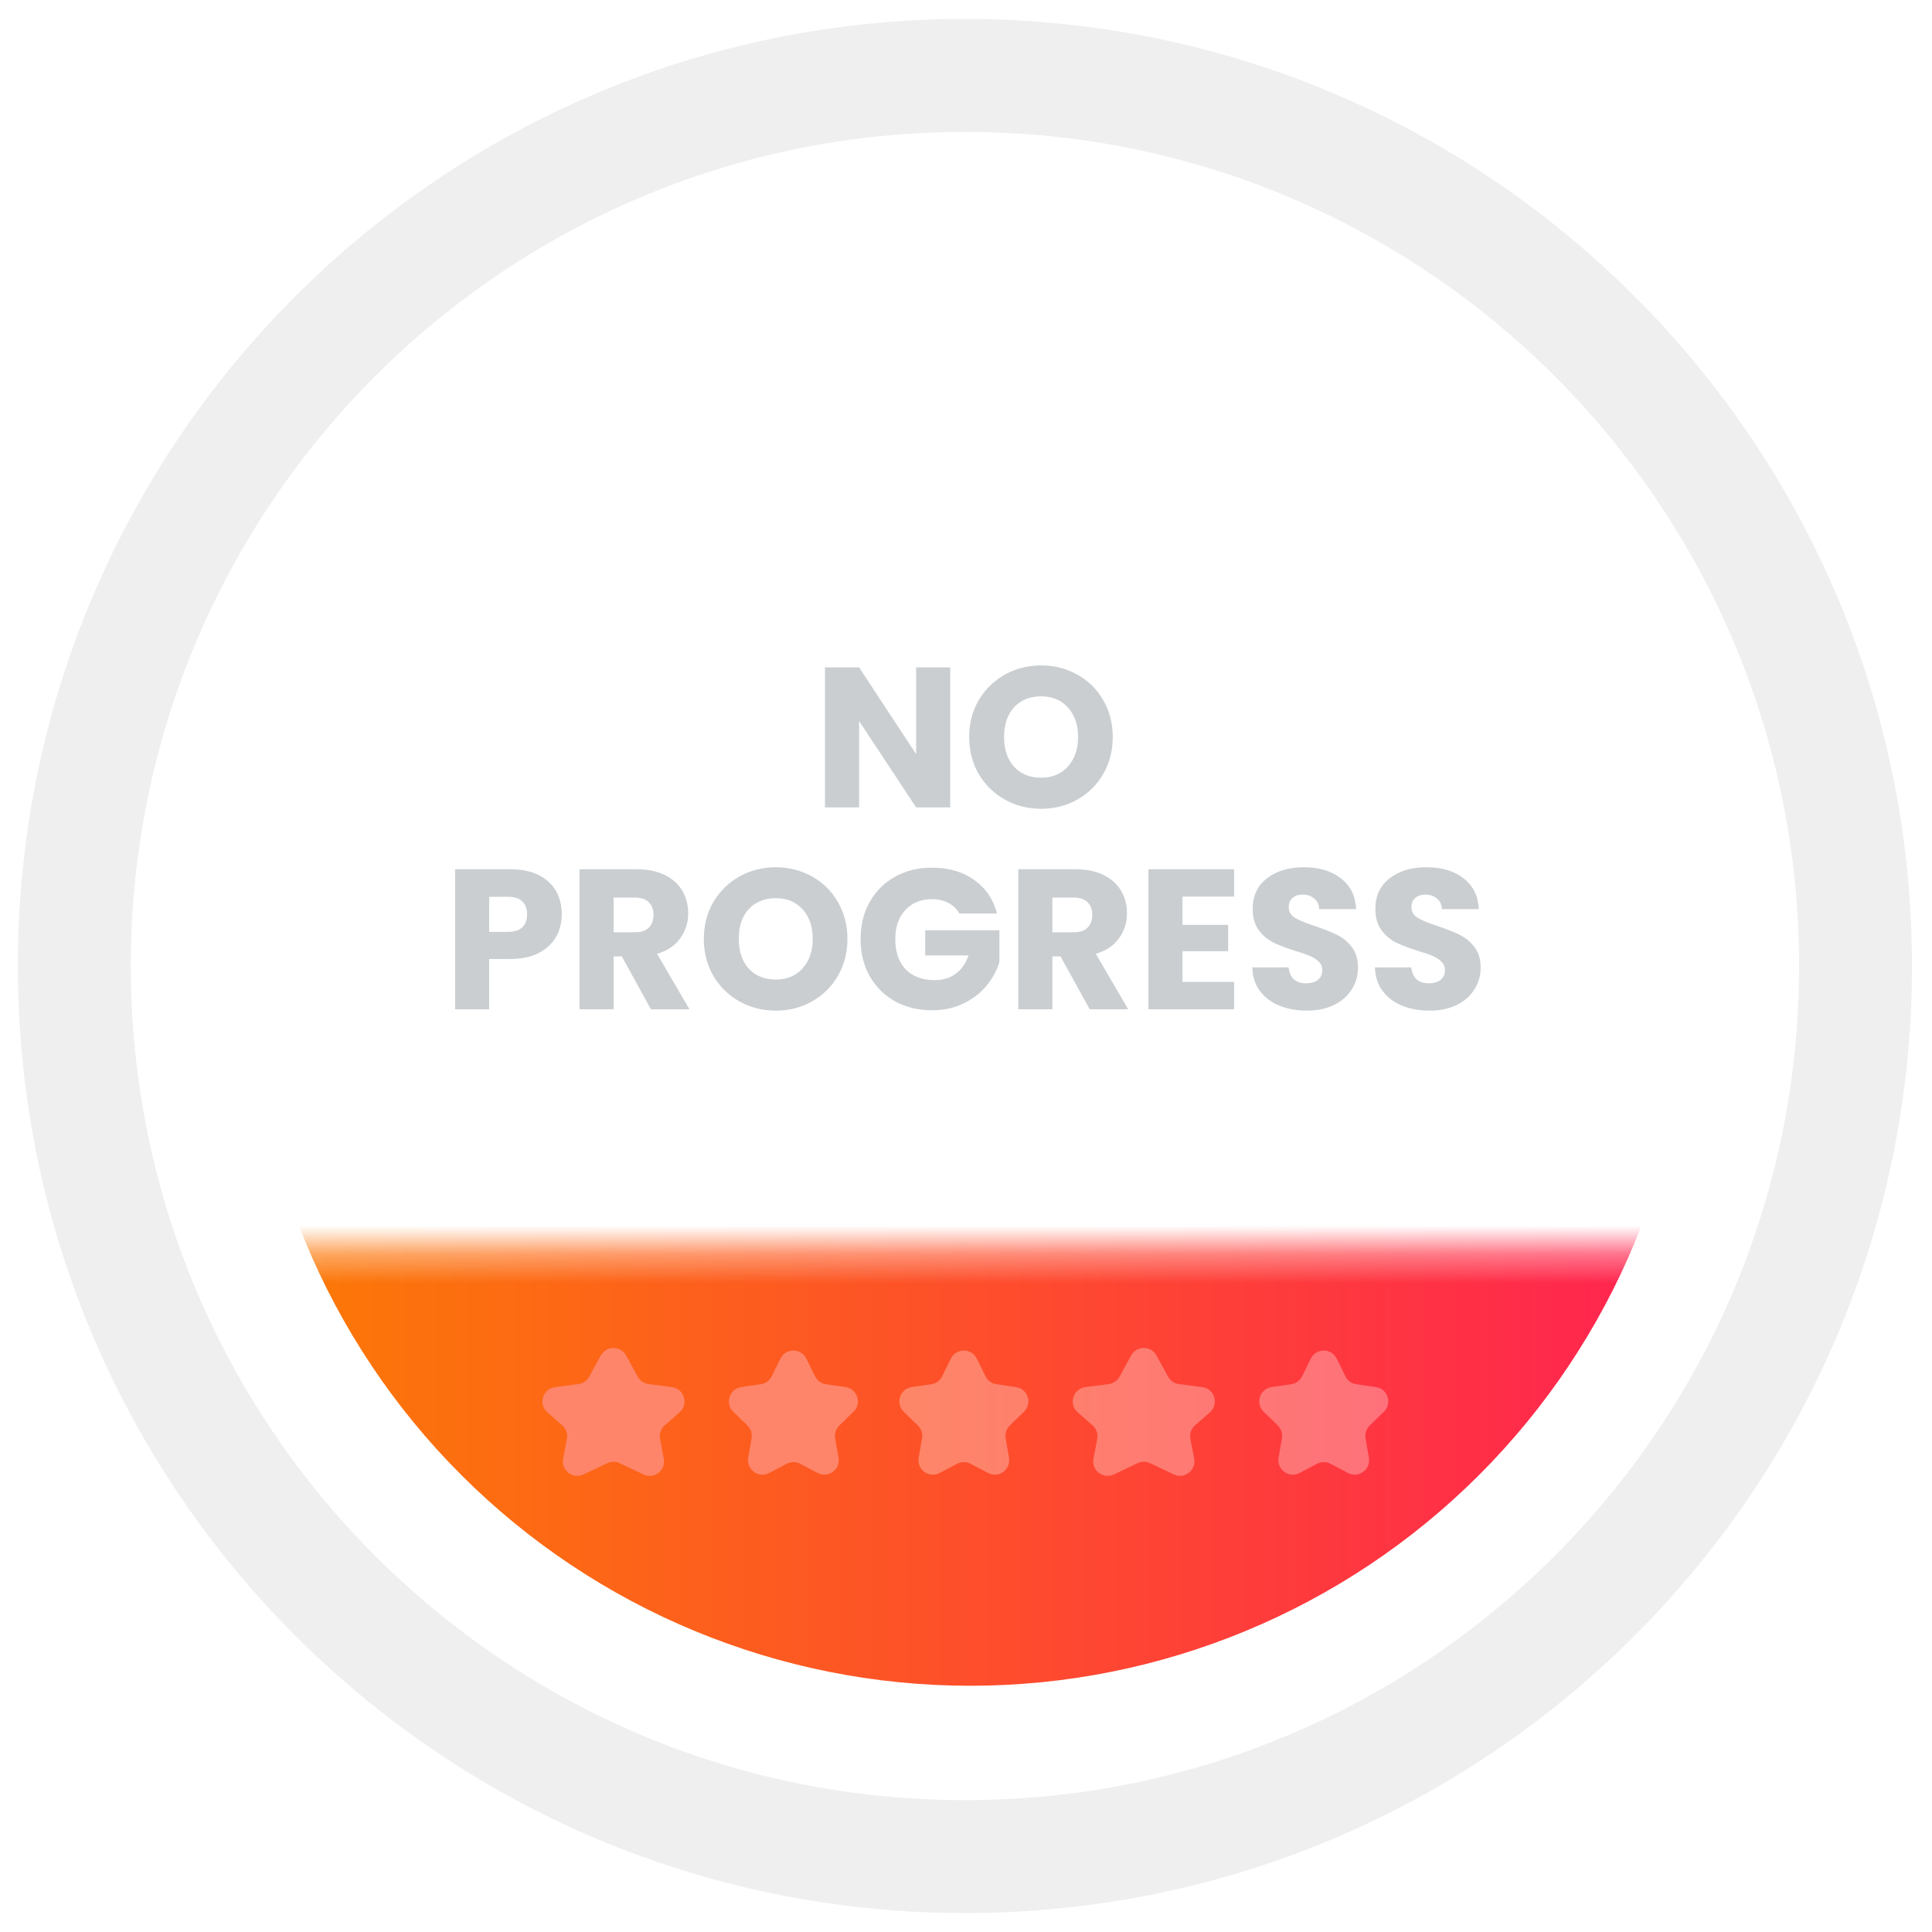 <svg width="67" height="67" viewBox="0 0 67 67" fill="none" xmlns="http://www.w3.org/2000/svg">
<defs>
<filter id="filter0_d_994_943" x="5.4" y="5.255" width="56.49" height="56.49" filterUnits="userSpaceOnUse" color-interpolation-filters="sRGB">
<feFlood flood-opacity="0" result="BackgroundImageFix"/>
<feColorMatrix in="SourceAlpha" type="matrix" values="0 0 0 0 0 0 0 0 0 0 0 0 0 0 0 0 0 0 127 0" result="hardAlpha"/>
<feOffset/>
<feGaussianBlur stdDeviation="1.642"/>
<feComposite in2="hardAlpha" operator="out"/>
<feColorMatrix type="matrix" values="0 0 0 0 0 0 0 0 0 0 0 0 0 0 0 0 0 0 0.25 0"/>
<feBlend mode="normal" in2="BackgroundImageFix" result="effect1_dropShadow_994_943"/>
<feBlend mode="normal" in="SourceGraphic" in2="effect1_dropShadow_994_943" result="shape"/>
</filter>
<linearGradient id="paint0_linear_994_943" x1="58.606" y1="33.362" x2="8.685" y2="33.362" gradientUnits="userSpaceOnUse">
<stop stop-color="#FF2252"/>
<stop offset="1" stop-color="#FC7B04"/>
</linearGradient>
</defs>
<path d="M66.306 33.5C66.306 51.639 51.602 66.343 33.463 66.343C15.324 66.343 0.62 51.639 0.62 33.5C0.62 15.362 15.324 0.657 33.463 0.657C51.602 0.657 66.306 15.362 66.306 33.5ZM4.537 33.5C4.537 49.476 17.487 62.427 33.463 62.427C49.439 62.427 62.39 49.476 62.39 33.5C62.39 17.524 49.439 4.574 33.463 4.574C17.487 4.574 4.537 17.524 4.537 33.5Z" fill="#EFEFEF"/>
<g filter="url(#filter0_d_994_943)">
<circle cx="33.645" cy="33.5" r="24.961" fill="white"/>
</g>
<path d="M32.953 28H31.771L29.793 25.006V28H28.61V23.145H29.793L31.771 26.154V23.145H32.953V28ZM36.107 28.048C35.65 28.048 35.231 27.942 34.848 27.73C34.47 27.518 34.168 27.223 33.942 26.845C33.721 26.462 33.61 26.034 33.61 25.559C33.61 25.084 33.721 24.657 33.942 24.279C34.168 23.901 34.47 23.606 34.848 23.394C35.231 23.182 35.65 23.076 36.107 23.076C36.563 23.076 36.98 23.182 37.358 23.394C37.741 23.606 38.041 23.901 38.257 24.279C38.479 24.657 38.589 25.084 38.589 25.559C38.589 26.034 38.479 26.462 38.257 26.845C38.036 27.223 37.736 27.518 37.358 27.73C36.98 27.942 36.563 28.048 36.107 28.048ZM36.107 26.97C36.494 26.97 36.803 26.84 37.033 26.582C37.268 26.324 37.386 25.983 37.386 25.559C37.386 25.13 37.268 24.789 37.033 24.535C36.803 24.277 36.494 24.148 36.107 24.148C35.715 24.148 35.401 24.275 35.166 24.528C34.935 24.782 34.82 25.125 34.82 25.559C34.82 25.988 34.935 26.331 35.166 26.589C35.401 26.843 35.715 26.97 36.107 26.97ZM19.482 31.708C19.482 31.989 19.417 32.248 19.288 32.483C19.159 32.713 18.961 32.9 18.694 33.043C18.426 33.186 18.094 33.257 17.698 33.257H16.965V35H15.782V30.145H17.698C18.085 30.145 18.412 30.212 18.68 30.346C18.947 30.48 19.148 30.664 19.281 30.899C19.415 31.134 19.482 31.404 19.482 31.708ZM17.608 32.317C17.834 32.317 18.002 32.264 18.113 32.158C18.223 32.052 18.279 31.902 18.279 31.708C18.279 31.515 18.223 31.365 18.113 31.259C18.002 31.153 17.834 31.1 17.608 31.1H16.965V32.317H17.608ZM22.573 35L21.564 33.167H21.28V35H20.098V30.145H22.082C22.465 30.145 22.79 30.212 23.057 30.346C23.329 30.48 23.532 30.664 23.666 30.899C23.8 31.13 23.866 31.388 23.866 31.674C23.866 31.996 23.774 32.285 23.59 32.538C23.41 32.792 23.143 32.971 22.788 33.078L23.908 35H22.573ZM21.28 32.331H22.013C22.23 32.331 22.391 32.278 22.497 32.172C22.608 32.066 22.663 31.916 22.663 31.722C22.663 31.538 22.608 31.392 22.497 31.286C22.391 31.18 22.23 31.127 22.013 31.127H21.28V32.331ZM26.905 35.048C26.448 35.048 26.029 34.942 25.646 34.73C25.268 34.518 24.966 34.223 24.74 33.845C24.519 33.462 24.408 33.034 24.408 32.559C24.408 32.084 24.519 31.657 24.74 31.279C24.966 30.901 25.268 30.606 25.646 30.394C26.029 30.182 26.448 30.076 26.905 30.076C27.361 30.076 27.779 30.182 28.157 30.394C28.539 30.606 28.839 30.901 29.056 31.279C29.277 31.657 29.388 32.084 29.388 32.559C29.388 33.034 29.277 33.462 29.056 33.845C28.834 34.223 28.535 34.518 28.157 34.73C27.779 34.942 27.361 35.048 26.905 35.048ZM26.905 33.97C27.292 33.97 27.601 33.84 27.832 33.582C28.067 33.324 28.184 32.983 28.184 32.559C28.184 32.13 28.067 31.789 27.832 31.535C27.601 31.277 27.292 31.148 26.905 31.148C26.513 31.148 26.2 31.275 25.964 31.528C25.734 31.782 25.619 32.125 25.619 32.559C25.619 32.988 25.734 33.331 25.964 33.589C26.2 33.843 26.513 33.97 26.905 33.97ZM33.268 31.68C33.181 31.519 33.054 31.397 32.888 31.314C32.726 31.226 32.535 31.183 32.314 31.183C31.931 31.183 31.625 31.309 31.394 31.563C31.163 31.812 31.048 32.146 31.048 32.566C31.048 33.013 31.168 33.363 31.408 33.617C31.652 33.866 31.986 33.99 32.411 33.99C32.701 33.99 32.945 33.917 33.144 33.769C33.346 33.621 33.494 33.409 33.586 33.133H32.086V32.261H34.658V33.361C34.571 33.656 34.421 33.93 34.209 34.184C34.001 34.438 33.736 34.643 33.413 34.799C33.091 34.956 32.726 35.035 32.321 35.035C31.841 35.035 31.413 34.931 31.034 34.723C30.661 34.511 30.368 34.218 30.156 33.845C29.949 33.472 29.845 33.045 29.845 32.566C29.845 32.086 29.949 31.66 30.156 31.286C30.368 30.908 30.661 30.616 31.034 30.408C31.408 30.196 31.834 30.09 32.314 30.09C32.895 30.09 33.383 30.23 33.78 30.512C34.181 30.793 34.446 31.183 34.575 31.68H33.268ZM37.789 35L36.779 33.167H36.496V35H35.313V30.145H37.298C37.681 30.145 38.006 30.212 38.273 30.346C38.545 30.48 38.748 30.664 38.882 30.899C39.015 31.13 39.082 31.388 39.082 31.674C39.082 31.996 38.99 32.285 38.806 32.538C38.626 32.792 38.358 32.971 38.003 33.078L39.124 35H37.789ZM36.496 32.331H37.229C37.446 32.331 37.607 32.278 37.713 32.172C37.824 32.066 37.879 31.916 37.879 31.722C37.879 31.538 37.824 31.392 37.713 31.286C37.607 31.18 37.446 31.127 37.229 31.127H36.496V32.331ZM41.007 31.093V32.075H42.591V32.988H41.007V34.053H42.798V35H39.825V30.145H42.798V31.093H41.007ZM45.323 35.048C44.968 35.048 44.65 34.991 44.368 34.876C44.087 34.76 43.861 34.59 43.691 34.364C43.525 34.138 43.437 33.866 43.428 33.548H44.686C44.705 33.727 44.767 33.866 44.873 33.963C44.979 34.055 45.117 34.101 45.288 34.101C45.463 34.101 45.602 34.062 45.703 33.983C45.804 33.9 45.855 33.788 45.855 33.645C45.855 33.525 45.814 33.425 45.731 33.347C45.652 33.269 45.553 33.204 45.433 33.154C45.318 33.103 45.152 33.045 44.935 32.981C44.622 32.884 44.366 32.787 44.168 32.69C43.969 32.593 43.799 32.45 43.656 32.261C43.513 32.072 43.442 31.826 43.442 31.521C43.442 31.07 43.605 30.717 43.933 30.463C44.26 30.205 44.686 30.076 45.212 30.076C45.747 30.076 46.178 30.205 46.505 30.463C46.833 30.717 47.008 31.072 47.031 31.528H45.751C45.742 31.372 45.685 31.249 45.578 31.162C45.472 31.07 45.337 31.023 45.17 31.023C45.028 31.023 44.912 31.063 44.825 31.141C44.737 31.215 44.693 31.323 44.693 31.466C44.693 31.623 44.767 31.745 44.915 31.833C45.062 31.92 45.293 32.015 45.606 32.116C45.92 32.222 46.173 32.324 46.367 32.42C46.565 32.517 46.736 32.658 46.879 32.842C47.022 33.027 47.093 33.264 47.093 33.555C47.093 33.831 47.022 34.083 46.879 34.308C46.74 34.534 46.538 34.714 46.27 34.848C46.003 34.982 45.687 35.048 45.323 35.048ZM49.577 35.048C49.222 35.048 48.904 34.991 48.623 34.876C48.342 34.76 48.116 34.59 47.945 34.364C47.779 34.138 47.692 33.866 47.682 33.548H48.941C48.96 33.727 49.022 33.866 49.128 33.963C49.234 34.055 49.372 34.101 49.543 34.101C49.718 34.101 49.856 34.062 49.958 33.983C50.059 33.9 50.11 33.788 50.11 33.645C50.11 33.525 50.068 33.425 49.985 33.347C49.907 33.269 49.808 33.204 49.688 33.154C49.573 33.103 49.407 33.045 49.19 32.981C48.877 32.884 48.621 32.787 48.422 32.69C48.224 32.593 48.054 32.45 47.911 32.261C47.768 32.072 47.696 31.826 47.696 31.521C47.696 31.07 47.86 30.717 48.187 30.463C48.515 30.205 48.941 30.076 49.467 30.076C50.002 30.076 50.433 30.205 50.76 30.463C51.087 30.717 51.263 31.072 51.285 31.528H50.006C49.997 31.372 49.939 31.249 49.833 31.162C49.727 31.07 49.591 31.023 49.425 31.023C49.282 31.023 49.167 31.063 49.079 31.141C48.992 31.215 48.948 31.323 48.948 31.466C48.948 31.623 49.022 31.745 49.169 31.833C49.317 31.92 49.547 32.015 49.861 32.116C50.174 32.222 50.428 32.324 50.622 32.42C50.82 32.517 50.99 32.658 51.133 32.842C51.276 33.027 51.348 33.264 51.348 33.555C51.348 33.831 51.276 34.083 51.133 34.308C50.995 34.534 50.792 34.714 50.525 34.848C50.257 34.982 49.942 35.048 49.577 35.048Z" fill="#CACED1"/>
<mask id="mask0_994_943" style="mask-type:alpha" maskUnits="userSpaceOnUse" x="8" y="43" width="50" height="22">
<rect x="8.685" y="43.352" width="49.265" height="21.02" fill="#D9D9D9"/>
</mask>
<g mask="url(#mask0_994_943)">
<path d="M58.606 33.5C58.606 40.12 55.976 46.469 51.295 51.15C46.614 55.831 40.265 58.461 33.645 58.461C27.025 58.461 20.676 55.831 15.995 51.15C11.314 46.469 8.685 40.12 8.685 33.5L33.645 33.5H58.606Z" fill="url(#paint0_linear_994_943)"/>
</g>
<path d="M20.836 47.006C21.026 46.66 21.523 46.66 21.713 47.006L22.118 47.744C22.195 47.884 22.333 47.979 22.491 47.999L23.303 48.105C23.729 48.161 23.891 48.694 23.568 48.977L23.051 49.43C22.918 49.547 22.857 49.726 22.89 49.9L23.021 50.587C23.097 50.989 22.686 51.308 22.316 51.133L21.488 50.741C21.353 50.677 21.196 50.677 21.061 50.741L20.233 51.133C19.863 51.308 19.452 50.989 19.528 50.587L19.659 49.9C19.692 49.726 19.631 49.547 19.498 49.43L18.981 48.977C18.658 48.694 18.82 48.161 19.246 48.105L20.058 47.999C20.216 47.979 20.355 47.884 20.431 47.744L20.836 47.006Z" fill="#FE856A"/>
<path d="M27.065 47.115C27.248 46.743 27.778 46.743 27.962 47.115L28.266 47.731C28.339 47.878 28.48 47.981 28.642 48.004L29.322 48.103C29.732 48.163 29.896 48.667 29.599 48.956L29.107 49.435C28.989 49.55 28.936 49.716 28.963 49.878L29.08 50.555C29.15 50.964 28.721 51.275 28.354 51.082L27.746 50.762C27.601 50.686 27.427 50.686 27.281 50.762L26.673 51.082C26.306 51.275 25.877 50.964 25.947 50.555L26.064 49.878C26.091 49.716 26.038 49.55 25.92 49.435L25.428 48.956C25.131 48.667 25.295 48.163 25.705 48.103L26.385 48.004C26.547 47.981 26.688 47.878 26.761 47.731L27.065 47.115Z" fill="#FE856A"/>
<path opacity="0.3" d="M32.977 47.115C33.161 46.743 33.691 46.743 33.874 47.115L34.178 47.731C34.251 47.878 34.392 47.981 34.554 48.004L35.234 48.103C35.644 48.163 35.808 48.667 35.511 48.956L35.019 49.435C34.902 49.55 34.848 49.716 34.876 49.878L34.992 50.555C35.062 50.964 34.633 51.275 34.266 51.082L33.658 50.762C33.513 50.686 33.339 50.686 33.193 50.762L32.585 51.082C32.218 51.275 31.789 50.964 31.859 50.555L31.976 49.878C32.003 49.716 31.95 49.55 31.832 49.435L31.34 48.956C31.043 48.667 31.207 48.163 31.617 48.103L32.297 48.004C32.46 47.981 32.6 47.878 32.673 47.731L32.977 47.115Z" fill="white"/>
<path opacity="0.3" d="M39.228 47.006C39.417 46.66 39.915 46.66 40.105 47.006L40.509 47.744C40.586 47.884 40.725 47.979 40.883 47.999L41.695 48.105C42.121 48.161 42.283 48.694 41.959 48.977L41.443 49.43C41.31 49.547 41.248 49.726 41.281 49.9L41.413 50.587C41.489 50.989 41.077 51.308 40.708 51.133L39.88 50.741C39.745 50.677 39.588 50.677 39.452 50.741L38.625 51.133C38.255 51.308 37.843 50.989 37.92 50.587L38.051 49.9C38.084 49.726 38.023 49.547 37.889 49.43L37.373 48.977C37.05 48.694 37.211 48.161 37.638 48.105L38.449 47.999C38.608 47.979 38.746 47.884 38.823 47.744L39.228 47.006Z" fill="white"/>
<path opacity="0.3" d="M45.459 47.115C45.642 46.743 46.172 46.743 46.355 47.115L46.659 47.731C46.732 47.878 46.873 47.981 47.036 48.004L47.716 48.103C48.126 48.163 48.29 48.667 47.993 48.956L47.501 49.435C47.383 49.55 47.329 49.716 47.357 49.878L47.473 50.555C47.543 50.964 47.115 51.275 46.748 51.082L46.14 50.762C45.994 50.686 45.82 50.686 45.674 50.762L45.066 51.082C44.7 51.275 44.271 50.964 44.341 50.555L44.457 49.878C44.485 49.716 44.431 49.55 44.313 49.435L43.821 48.956C43.525 48.667 43.688 48.163 44.098 48.103L44.778 48.004C44.941 47.981 45.082 47.878 45.155 47.731L45.459 47.115Z" fill="white"/>

</svg>
